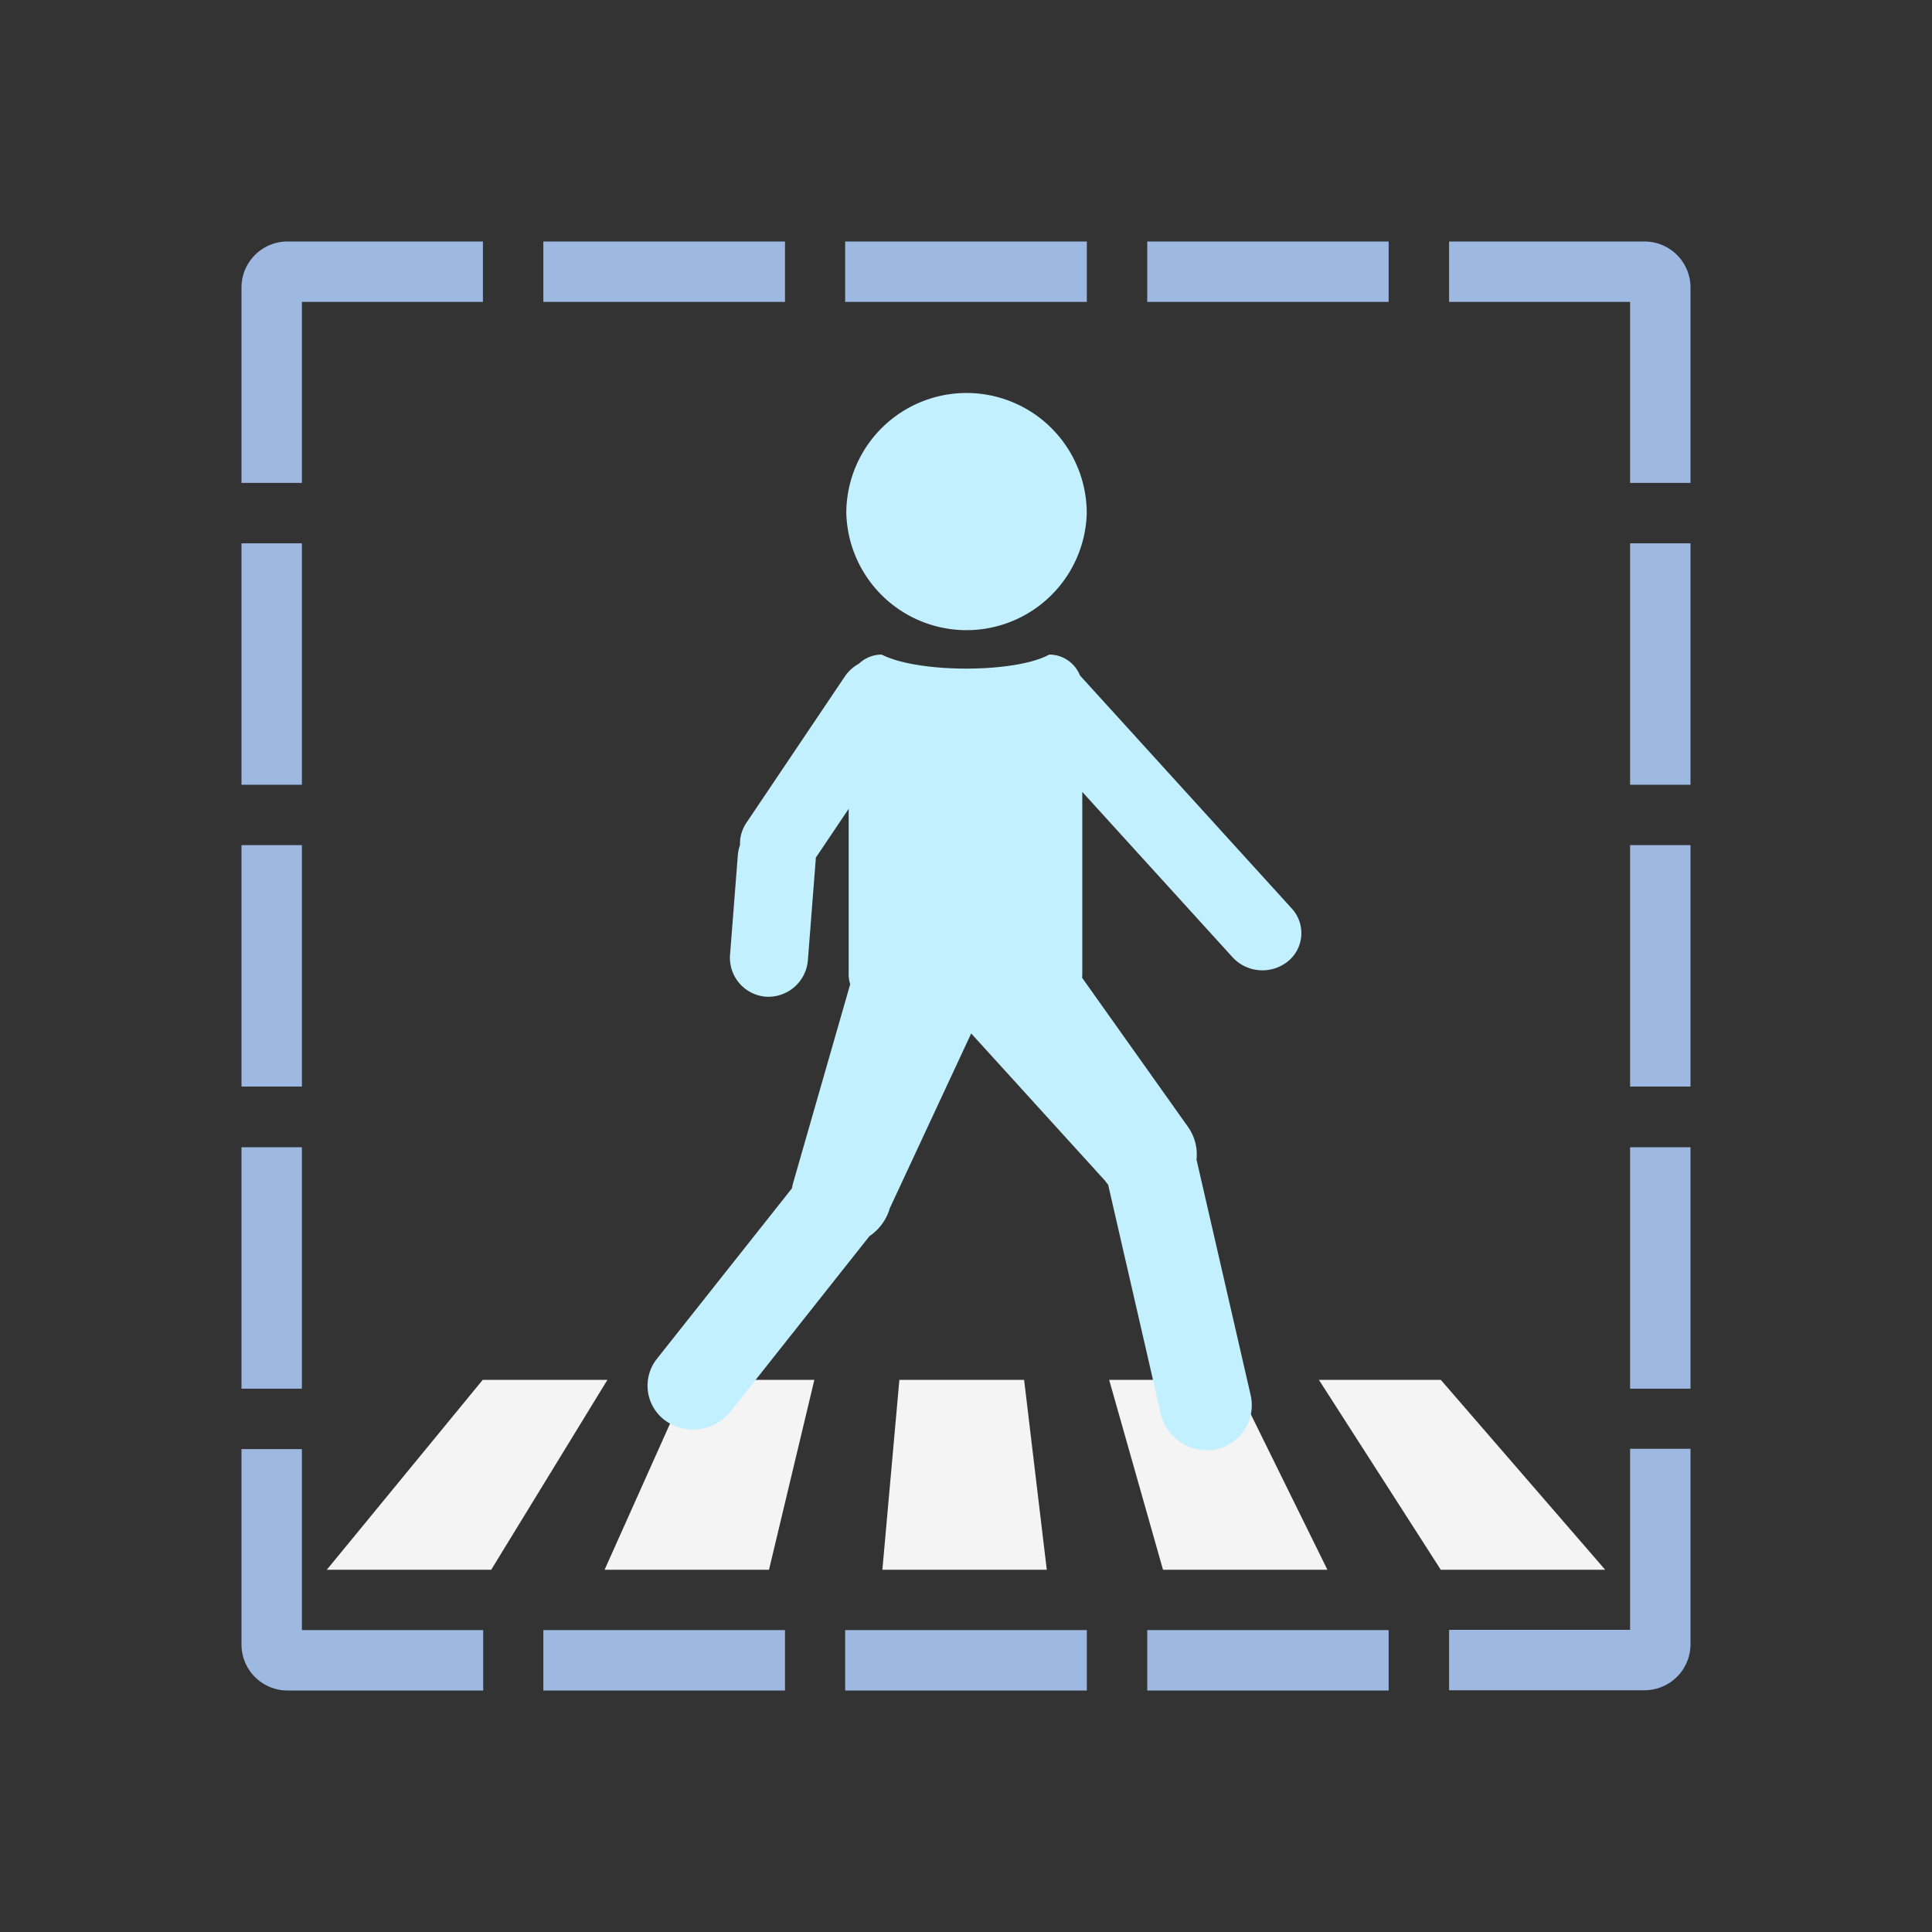 <svg xmlns="http://www.w3.org/2000/svg" xml:space="preserve" fill-rule="evenodd" stroke-linejoin="round" stroke-miterlimit="2" clip-rule="evenodd" viewBox="0 0 64 64">
  <rect x="0" y="0" width="64" height="64" fill="#333333" stroke="none"/>
  <g id="white">
    <path fill="#f4f4f4" d="M15.991 45.709h4.131L16.272 52h-5.446l5.165-6.291ZM20.028 52l2.817-6.291h4.132L25.474 52h-5.446Zm9.765-6.291h4.132L34.676 52H29.23l.563-6.291Zm6.949 0h4.131L43.972 52h-5.446l-1.784-6.291Zm10.986 0L53.174 52h-5.446l-4.038-6.291h4.038Z"/>
  </g>
  <g id="blue">
    <path fill="#9eb9e1" d="M54.475 8A1.524 1.524 0 0 1 56 9.525v6.472h-2.001v-5.996h-5.996V8h6.472ZM38.004 53.999h7.997V56h-7.997v-2.001Zm-10.007 0h8.006V56h-8.006v-2.001Zm-9.998 0h8.005V56h-8.005v-2.001ZM8 38.004h2.001v7.997H8v-7.997ZM9.525 56A1.524 1.524 0 0 1 8 54.475v-6.472h2.001v5.996h6.005V56H9.525Zm44.474-28.003H56v7.997h-2.001v-7.997ZM8 27.997h2.001v7.997H8v-7.997Zm48 19.997v6.473a1.525 1.525 0 0 1-1.525 1.525h-6.472V53.99h5.996v-5.996H56Zm-2.001-29.995H56v7.997h-2.001v-7.997Zm0 20.005H56v7.997h-2.001v-7.997ZM10.001 10.001v5.996H8V9.525A1.524 1.524 0 0 1 9.525 8h6.472v2.001h-5.996ZM27.997 8h8.006v2.001h-8.006V8Zm-9.998 0h8.005v2.001h-8.005V8Zm20.005 0h7.997v2.001h-7.997V8ZM8 17.999h2.001v7.997H8v-7.997Z"/>
    <path fill="#c2f0ff" d="m28.801 40.95-4.609 5.82a1.59 1.59 0 0 1-2.145.295 1.432 1.432 0 0 1-.281-2.059l4.468-5.641c.01-.063.024-.125.042-.187l1.888-6.575a1.088 1.088 0 0 1-.051-.33v-5.479l-1.09 1.621c0 .034-.001.068-.004.103l-.258 3.304a1.315 1.315 0 0 1-1.39 1.195 1.293 1.293 0 0 1-1.188-1.381l.258-3.302c.009-.119.034-.233.073-.34-.01-.262.065-.521.212-.739l3.262-4.849c.122-.18.284-.322.466-.421.196-.186.462-.301.753-.301 1.209.619 4.415.62 5.551 0 .461 0 .856.286 1.017.691l7.012 7.715a1.206 1.206 0 0 1-.12 1.754 1.348 1.348 0 0 1-1.83-.126l-4.985-5.485v6.04c0 .039-.002.078-.006.116l3.503 4.933c.236.333.327.72.287 1.09l1.794 7.805a1.497 1.497 0 0 1-1.147 1.795 1.568 1.568 0 0 1-1.828-1.167l-1.747-7.602a1.853 1.853 0 0 1-.103-.131l-4.433-4.878-2.695 5.788c-.11.379-.349.708-.676.928Z"/>
    <path fill="#c2f0ff" d="M32.018 13.018A3.984 3.984 0 0 1 36 17a3.984 3.984 0 0 1-7.965 0 3.984 3.984 0 0 1 3.983-3.982Z"/>
  </g>
</svg>
